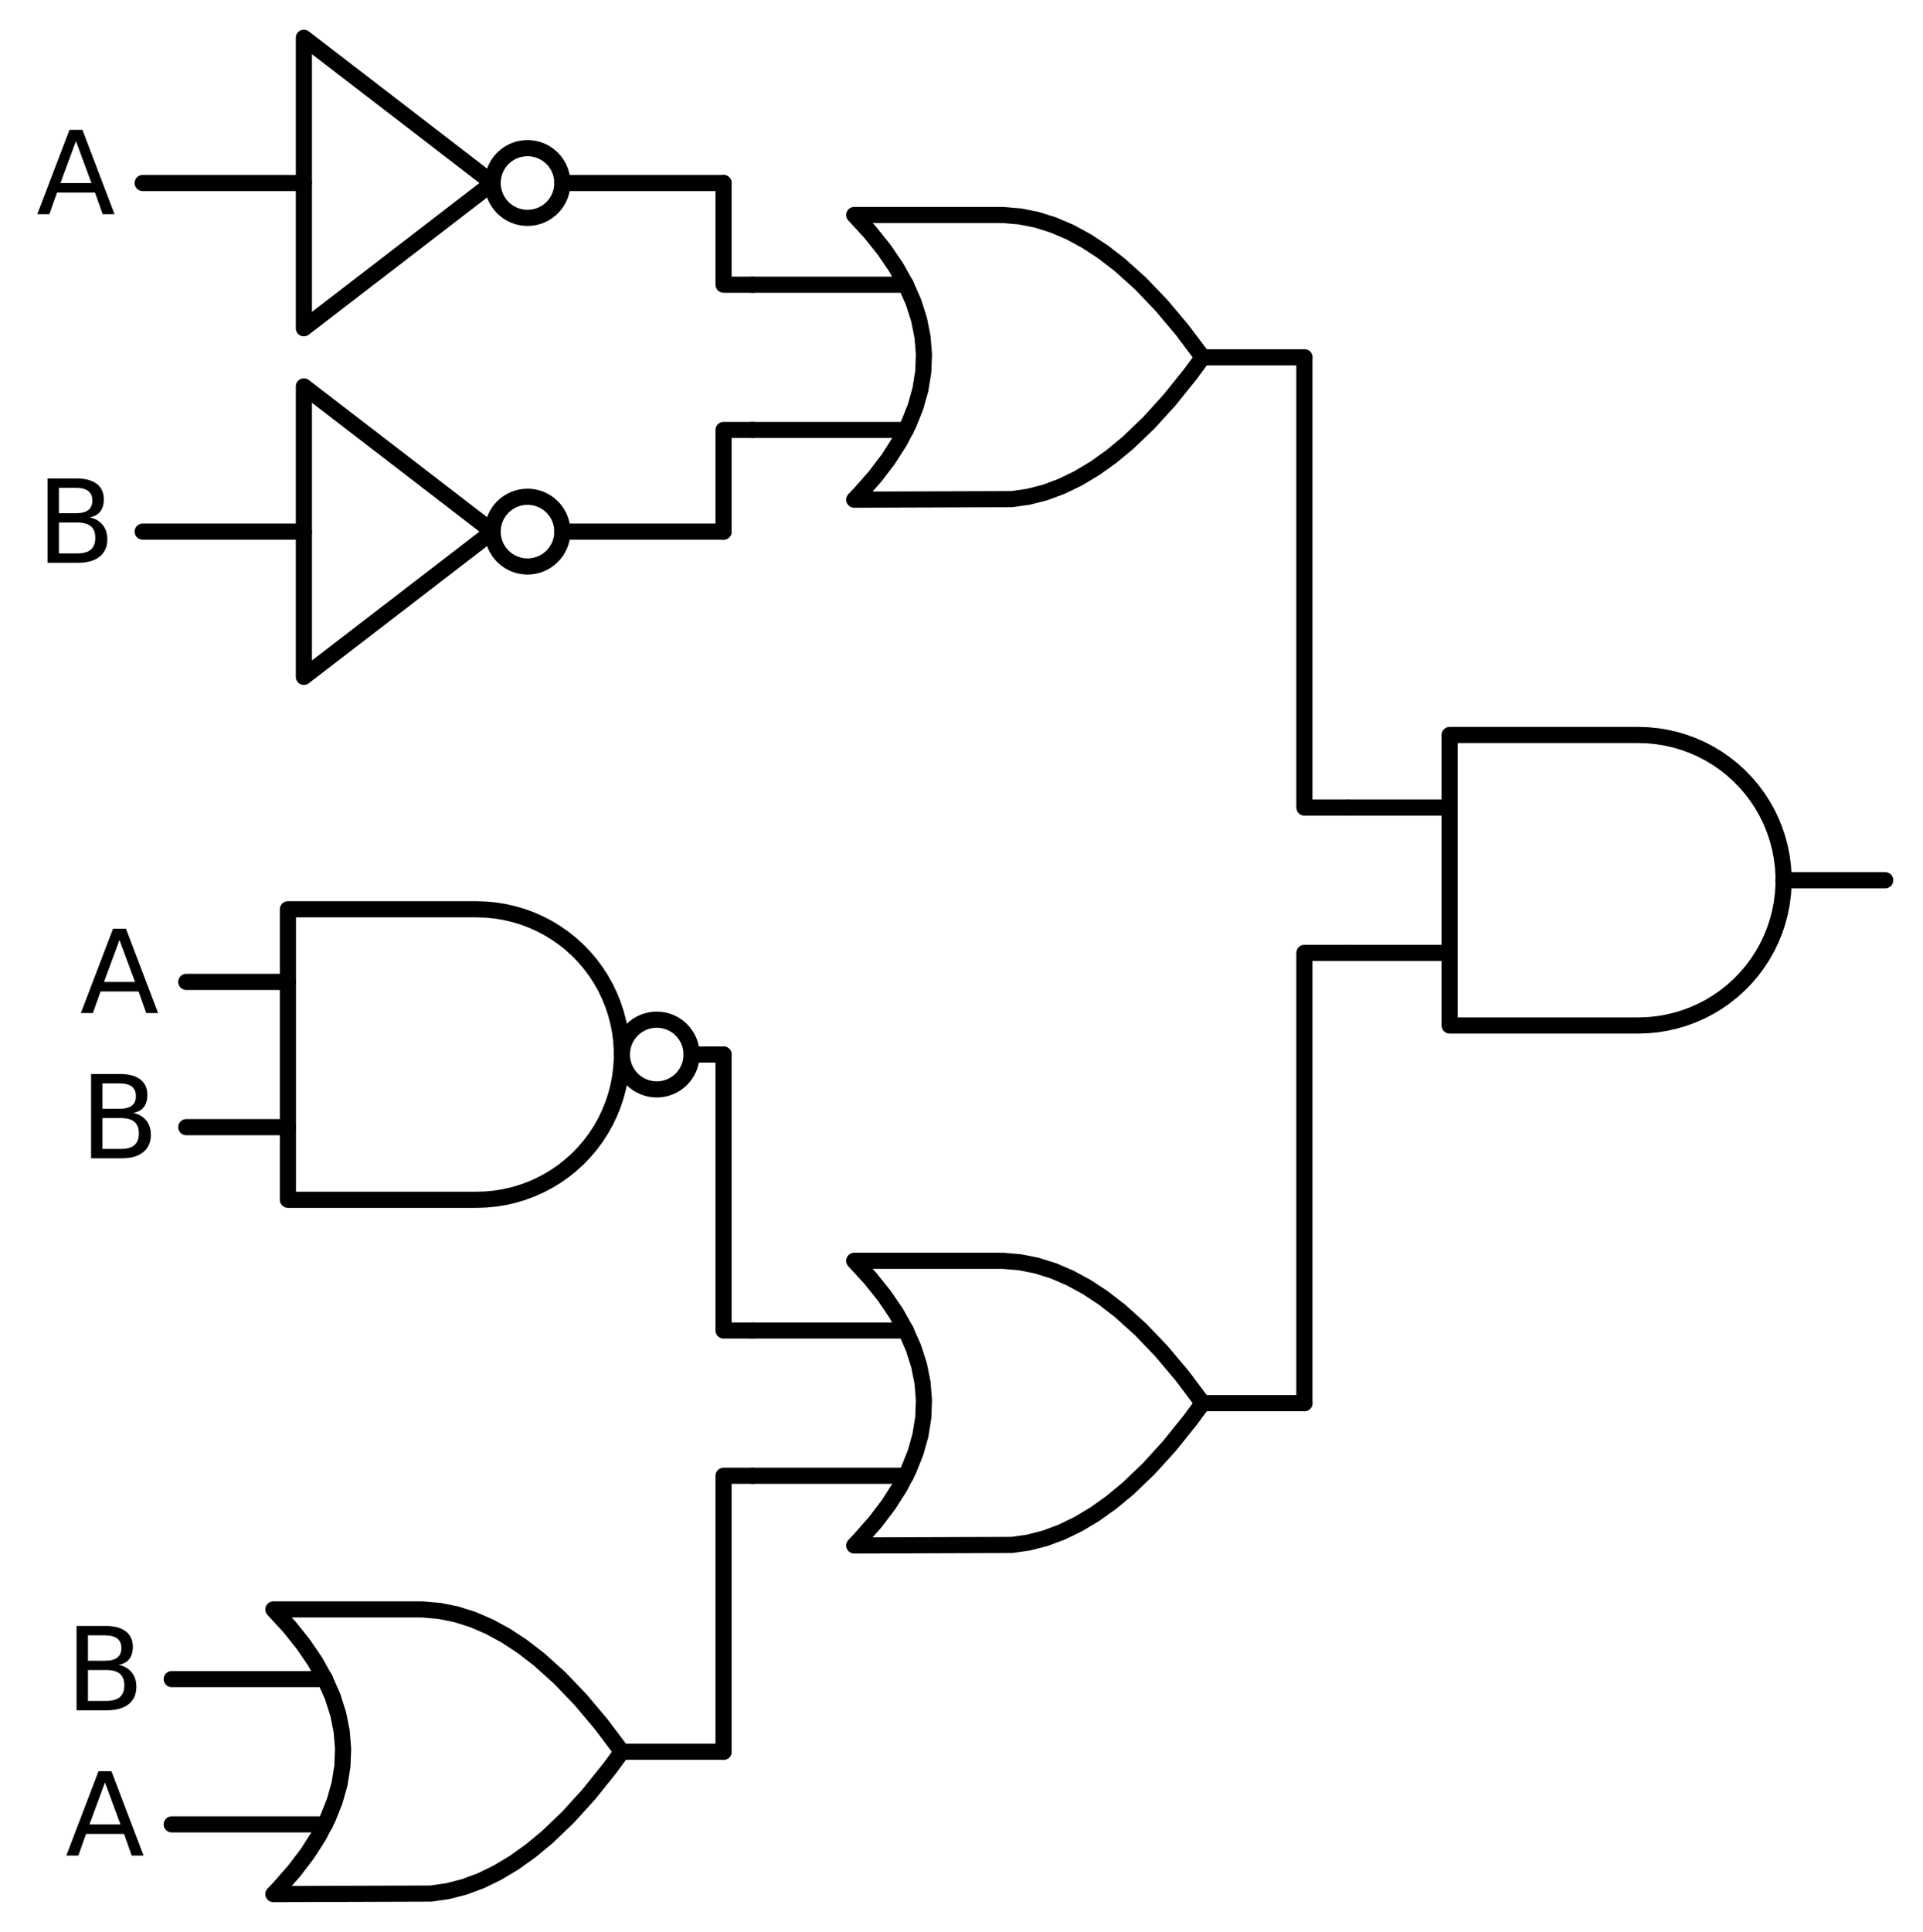 <?xml version="1.0" encoding="utf-8" standalone="no"?>
<!DOCTYPE svg PUBLIC "-//W3C//DTD SVG 1.1//EN"
  "http://www.w3.org/Graphics/SVG/1.1/DTD/svg11.dtd">
<svg xmlns:xlink="http://www.w3.org/1999/xlink" width="238.368pt" height="239.4pt" viewBox="0 0 238.368 239.4" xmlns="http://www.w3.org/2000/svg" version="1.1">
 <defs>
  <style type="text/css">*{stroke-linejoin: round; stroke-linecap: butt}</style>
 </defs>
 <g id="figure_1">
  <g id="patch_1">
   <path d="M 0 239.4 
L 238.368 239.4 
L 238.368 0 
L 0 0 
L 0 239.4 
z
" style="fill: none"/>
  </g>
  <g id="axes_1">
   <g id="patch_2">
    <path d="M 65.388 27 
C 66.534 27 67.633 26.545 68.443 25.735 
C 69.253 24.925 69.708 23.826 69.708 22.68 
C 69.708 21.534 69.253 20.435 68.443 19.625 
C 67.633 18.815 66.534 18.36 65.388 18.36 
C 64.242 18.36 63.143 18.815 62.333 19.625 
C 61.523 20.435 61.068 21.534 61.068 22.68 
C 61.068 23.826 61.523 24.925 62.333 25.735 
C 63.143 26.545 64.242 27 65.388 27 
L 65.388 27 
z
" clip-path="url(#p8b6978b1e3)" style="fill: none; stroke: #000000; stroke-width: 2; stroke-linejoin: miter"/>
   </g>
   <g id="patch_3">
    <path d="M 65.388 70.2 
C 66.534 70.2 67.633 69.745 68.443 68.935 
C 69.253 68.125 69.708 67.026 69.708 65.88 
C 69.708 64.734 69.253 63.635 68.443 62.825 
C 67.633 62.015 66.534 61.56 65.388 61.56 
C 64.242 61.56 63.143 62.015 62.333 62.825 
C 61.523 63.635 61.068 64.734 61.068 65.88 
C 61.068 67.026 61.523 68.125 62.333 68.935 
C 63.143 69.745 64.242 70.2 65.388 70.2 
L 65.388 70.2 
z
" clip-path="url(#p8b6978b1e3)" style="fill: none; stroke: #000000; stroke-width: 2; stroke-linejoin: miter"/>
   </g>
   <g id="patch_4">
    <path d="M 81.408 135 
C 82.554 135 83.653 134.545 84.463 133.735 
C 85.273 132.925 85.728 131.826 85.728 130.68 
C 85.728 129.534 85.273 128.435 84.463 127.625 
C 83.653 126.815 82.554 126.36 81.408 126.36 
C 80.262 126.36 79.163 126.815 78.353 127.625 
C 77.543 128.435 77.088 129.534 77.088 130.68 
C 77.088 131.826 77.543 132.925 78.353 133.735 
C 79.163 134.545 80.262 135 81.408 135 
L 81.408 135 
z
" clip-path="url(#p8b6978b1e3)" style="fill: none; stroke: #000000; stroke-width: 2; stroke-linejoin: miter"/>
   </g>
   <g id="line2d_1">
    <path d="M 203.088 127.08 
L 204.241 127.043 
L 205.39 126.932 
L 206.529 126.748 
L 207.654 126.491 
L 208.76 126.163 
L 209.843 125.765 
L 210.898 125.297 
L 211.921 124.764 
L 212.908 124.166 
L 213.854 123.505 
L 214.756 122.786 
L 215.61 122.01 
L 216.413 121.181 
L 217.161 120.303 
L 217.851 119.378 
L 218.481 118.411 
L 219.047 117.406 
L 219.547 116.366 
L 219.98 115.297 
L 220.344 114.201 
L 220.637 113.085 
L 220.857 111.953 
L 221.005 110.808 
L 221.079 109.657 
L 221.079 108.503 
L 221.005 107.352 
L 220.857 106.207 
L 220.637 105.075 
L 220.344 103.959 
L 219.98 102.863 
L 219.547 101.794 
L 219.047 100.754 
L 218.481 99.749 
L 217.851 98.782 
L 217.161 97.857 
L 216.413 96.979 
L 215.61 96.15 
L 214.756 95.374 
L 213.854 94.655 
L 212.908 93.994 
L 211.921 93.396 
L 210.898 92.863 
L 209.843 92.395 
L 208.76 91.997 
L 207.654 91.669 
L 206.529 91.412 
L 205.39 91.228 
L 204.241 91.117 
L 203.088 91.08 
L 203.088 91.08 
L 179.688 91.08 
L 179.688 109.08 
L 179.688 127.08 
L 203.088 127.08 
" clip-path="url(#p8b6978b1e3)" style="fill: none; stroke: #000000; stroke-width: 2; stroke-linecap: round"/>
   </g>
   <g id="line2d_2">
    <path d="M 167.088 118.08 
L 179.688 118.08 
" clip-path="url(#p8b6978b1e3)" style="fill: none; stroke: #000000; stroke-width: 2; stroke-linecap: round"/>
   </g>
   <g id="line2d_3">
    <path d="M 167.088 100.08 
L 179.688 100.08 
" clip-path="url(#p8b6978b1e3)" style="fill: none; stroke: #000000; stroke-width: 2; stroke-linecap: round"/>
   </g>
   <g id="line2d_4">
    <path d="M 221.088 109.08 
L 233.688 109.08 
" clip-path="url(#p8b6978b1e3)" style="fill: none; stroke: #000000; stroke-width: 2; stroke-linecap: round"/>
   </g>
   <g id="line2d_5">
    <path d="M 105.888 61.92 
L 125.431 61.854 
L 127.488 61.56 
L 129.545 61.031 
L 131.602 60.267 
L 133.659 59.268 
L 135.717 58.033 
L 137.774 56.564 
L 139.831 54.86 
L 142.402 52.398 
L 144.974 49.57 
L 147.545 46.374 
L 149.088 44.28 
L 149.088 44.28 
L 146.517 40.864 
L 143.945 37.815 
L 141.374 35.133 
L 138.802 32.819 
L 136.745 31.232 
L 134.688 29.88 
L 132.631 28.763 
L 130.574 27.882 
L 128.517 27.235 
L 126.459 26.824 
L 124.402 26.647 
L 123.888 26.64 
L 105.888 26.64 
L 105.888 26.64 
L 107.875 28.8 
L 109.603 30.96 
L 111.072 33.12 
L 112.282 35.28 
L 113.232 37.44 
L 113.923 39.6 
L 114.355 41.76 
L 114.528 43.92 
L 114.442 46.08 
L 114.096 48.24 
L 113.491 50.4 
L 112.627 52.56 
L 111.504 54.72 
L 110.122 56.88 
L 108.48 59.04 
L 106.579 61.2 
L 105.888 61.92 
L 105.888 61.92 
" clip-path="url(#p8b6978b1e3)" style="fill: none; stroke: #000000; stroke-width: 2; stroke-linecap: round"/>
   </g>
   <g id="line2d_6">
    <path d="M 93.288 53.28 
L 112.282 53.28 
" clip-path="url(#p8b6978b1e3)" style="fill: none; stroke: #000000; stroke-width: 2; stroke-linecap: round"/>
   </g>
   <g id="line2d_7">
    <path d="M 93.288 35.28 
L 112.282 35.28 
" clip-path="url(#p8b6978b1e3)" style="fill: none; stroke: #000000; stroke-width: 2; stroke-linecap: round"/>
   </g>
   <g id="line2d_8">
    <path d="M 149.088 44.28 
L 161.688 44.28 
" clip-path="url(#p8b6978b1e3)" style="fill: none; stroke: #000000; stroke-width: 2; stroke-linecap: round"/>
   </g>
   <g id="line2d_9">
    <path d="M 17.688 22.68 
L 37.668 22.68 
M 69.708 22.68 
L 89.688 22.68 
" clip-path="url(#p8b6978b1e3)" style="fill: none; stroke: #000000; stroke-width: 2; stroke-linecap: round"/>
   </g>
   <g id="line2d_10">
    <path d="M 37.668 4.68 
L 61.068 22.68 
L 37.668 40.68 
L 37.668 4.68 
" clip-path="url(#p8b6978b1e3)" style="fill: none; stroke: #000000; stroke-width: 2; stroke-linecap: round"/>
   </g>
   <g id="line2d_11">
    <path d="M 93.288 35.28 
L 89.688 35.28 
L 89.688 22.68 
" clip-path="url(#p8b6978b1e3)" style="fill: none; stroke: #000000; stroke-width: 2; stroke-linecap: round"/>
   </g>
   <g id="line2d_12">
    <path d="M 17.688 65.88 
L 37.668 65.88 
M 69.708 65.88 
L 89.688 65.88 
" clip-path="url(#p8b6978b1e3)" style="fill: none; stroke: #000000; stroke-width: 2; stroke-linecap: round"/>
   </g>
   <g id="line2d_13">
    <path d="M 37.668 47.88 
L 61.068 65.88 
L 37.668 83.88 
L 37.668 47.88 
" clip-path="url(#p8b6978b1e3)" style="fill: none; stroke: #000000; stroke-width: 2; stroke-linecap: round"/>
   </g>
   <g id="line2d_14">
    <path d="M 93.288 53.28 
L 89.688 53.28 
L 89.688 65.88 
" clip-path="url(#p8b6978b1e3)" style="fill: none; stroke: #000000; stroke-width: 2; stroke-linecap: round"/>
   </g>
   <g id="line2d_15">
    <path d="M 167.088 100.08 
L 161.688 100.08 
L 161.688 44.28 
" clip-path="url(#p8b6978b1e3)" style="fill: none; stroke: #000000; stroke-width: 2; stroke-linecap: round"/>
   </g>
   <g id="line2d_16">
    <path d="M 105.888 191.52 
L 125.431 191.454 
L 127.488 191.16 
L 129.545 190.631 
L 131.602 189.867 
L 133.659 188.868 
L 135.717 187.633 
L 137.774 186.164 
L 139.831 184.46 
L 142.402 181.998 
L 144.974 179.17 
L 147.545 175.974 
L 149.088 173.88 
L 149.088 173.88 
L 146.517 170.464 
L 143.945 167.415 
L 141.374 164.733 
L 138.802 162.419 
L 136.745 160.832 
L 134.688 159.48 
L 132.631 158.363 
L 130.574 157.482 
L 128.517 156.835 
L 126.459 156.424 
L 124.402 156.247 
L 123.888 156.24 
L 105.888 156.24 
L 105.888 156.24 
L 107.875 158.4 
L 109.603 160.56 
L 111.072 162.72 
L 112.282 164.88 
L 113.232 167.04 
L 113.923 169.2 
L 114.355 171.36 
L 114.528 173.52 
L 114.442 175.68 
L 114.096 177.84 
L 113.491 180 
L 112.627 182.16 
L 111.504 184.32 
L 110.122 186.48 
L 108.48 188.64 
L 106.579 190.8 
L 105.888 191.52 
L 105.888 191.52 
" clip-path="url(#p8b6978b1e3)" style="fill: none; stroke: #000000; stroke-width: 2; stroke-linecap: round"/>
   </g>
   <g id="line2d_17">
    <path d="M 93.288 182.88 
L 112.282 182.88 
" clip-path="url(#p8b6978b1e3)" style="fill: none; stroke: #000000; stroke-width: 2; stroke-linecap: round"/>
   </g>
   <g id="line2d_18">
    <path d="M 93.288 164.88 
L 112.282 164.88 
" clip-path="url(#p8b6978b1e3)" style="fill: none; stroke: #000000; stroke-width: 2; stroke-linecap: round"/>
   </g>
   <g id="line2d_19">
    <path d="M 149.088 173.88 
L 161.688 173.88 
" clip-path="url(#p8b6978b1e3)" style="fill: none; stroke: #000000; stroke-width: 2; stroke-linecap: round"/>
   </g>
   <g id="line2d_20">
    <path d="M 59.088 148.68 
L 60.241 148.643 
L 61.39 148.532 
L 62.529 148.348 
L 63.654 148.091 
L 64.76 147.763 
L 65.843 147.365 
L 66.898 146.897 
L 67.921 146.364 
L 68.908 145.766 
L 69.854 145.105 
L 70.756 144.386 
L 71.61 143.61 
L 72.413 142.781 
L 73.161 141.903 
L 73.851 140.978 
L 74.481 140.011 
L 75.047 139.006 
L 75.547 137.966 
L 75.98 136.897 
L 76.344 135.801 
L 76.637 134.685 
L 76.857 133.553 
L 77.005 132.408 
L 77.079 131.257 
L 77.079 130.103 
L 77.005 128.952 
L 76.857 127.807 
L 76.637 126.675 
L 76.344 125.559 
L 75.98 124.463 
L 75.547 123.394 
L 75.047 122.354 
L 74.481 121.349 
L 73.851 120.382 
L 73.161 119.457 
L 72.413 118.579 
L 71.61 117.75 
L 70.756 116.974 
L 69.854 116.255 
L 68.908 115.594 
L 67.921 114.996 
L 66.898 114.463 
L 65.843 113.995 
L 64.76 113.597 
L 63.654 113.269 
L 62.529 113.012 
L 61.39 112.828 
L 60.241 112.717 
L 59.088 112.68 
L 59.088 112.68 
L 35.688 112.68 
L 35.688 130.68 
L 35.688 148.68 
L 59.088 148.68 
" clip-path="url(#p8b6978b1e3)" style="fill: none; stroke: #000000; stroke-width: 2; stroke-linecap: round"/>
   </g>
   <g id="line2d_21">
    <path d="M 23.088 139.68 
L 35.688 139.68 
" clip-path="url(#p8b6978b1e3)" style="fill: none; stroke: #000000; stroke-width: 2; stroke-linecap: round"/>
   </g>
   <g id="line2d_22">
    <path d="M 23.088 121.68 
L 35.688 121.68 
" clip-path="url(#p8b6978b1e3)" style="fill: none; stroke: #000000; stroke-width: 2; stroke-linecap: round"/>
   </g>
   <g id="line2d_23">
    <path d="M 85.728 130.68 
L 89.688 130.68 
" clip-path="url(#p8b6978b1e3)" style="fill: none; stroke: #000000; stroke-width: 2; stroke-linecap: round"/>
   </g>
   <g id="line2d_24">
    <path d="M 93.288 164.88 
L 89.688 164.88 
L 89.688 130.68 
" clip-path="url(#p8b6978b1e3)" style="fill: none; stroke: #000000; stroke-width: 2; stroke-linecap: round"/>
   </g>
   <g id="line2d_25">
    <path d="M 33.888 234.72 
L 53.431 234.654 
L 55.488 234.36 
L 57.545 233.831 
L 59.602 233.067 
L 61.659 232.068 
L 63.717 230.833 
L 65.774 229.364 
L 67.831 227.66 
L 70.402 225.198 
L 72.974 222.37 
L 75.545 219.174 
L 77.088 217.08 
L 77.088 217.08 
L 74.517 213.664 
L 71.945 210.615 
L 69.374 207.933 
L 66.802 205.619 
L 64.745 204.032 
L 62.688 202.68 
L 60.631 201.563 
L 58.574 200.682 
L 56.517 200.035 
L 54.459 199.624 
L 52.402 199.447 
L 51.888 199.44 
L 33.888 199.44 
L 33.888 199.44 
L 35.875 201.6 
L 37.603 203.76 
L 39.072 205.92 
L 40.282 208.08 
L 41.232 210.24 
L 41.923 212.4 
L 42.355 214.56 
L 42.528 216.72 
L 42.442 218.88 
L 42.096 221.04 
L 41.491 223.2 
L 40.627 225.36 
L 39.504 227.52 
L 38.122 229.68 
L 36.48 231.84 
L 34.579 234 
L 33.888 234.72 
L 33.888 234.72 
" clip-path="url(#p8b6978b1e3)" style="fill: none; stroke: #000000; stroke-width: 2; stroke-linecap: round"/>
   </g>
   <g id="line2d_26">
    <path d="M 21.288 226.08 
L 40.282 226.08 
" clip-path="url(#p8b6978b1e3)" style="fill: none; stroke: #000000; stroke-width: 2; stroke-linecap: round"/>
   </g>
   <g id="line2d_27">
    <path d="M 21.288 208.08 
L 40.282 208.08 
" clip-path="url(#p8b6978b1e3)" style="fill: none; stroke: #000000; stroke-width: 2; stroke-linecap: round"/>
   </g>
   <g id="line2d_28">
    <path d="M 77.088 217.08 
L 89.688 217.08 
" clip-path="url(#p8b6978b1e3)" style="fill: none; stroke: #000000; stroke-width: 2; stroke-linecap: round"/>
   </g>
   <g id="line2d_29">
    <path d="M 93.288 182.88 
L 89.688 182.88 
L 89.688 217.08 
" clip-path="url(#p8b6978b1e3)" style="fill: none; stroke: #000000; stroke-width: 2; stroke-linecap: round"/>
   </g>
   <g id="line2d_30">
    <path d="M 167.088 118.08 
L 161.688 118.08 
L 161.688 173.88 
" clip-path="url(#p8b6978b1e3)" style="fill: none; stroke: #000000; stroke-width: 2; stroke-linecap: round"/>
   </g>
   <g id="text_1">
    <!-- A -->
    <g transform="translate(4.511 26.543) scale(0.14 -0.14)">
     <defs>
      <path id="DejaVuSans-41" d="M 2188 4044 
L 1331 1722 
L 3047 1722 
L 2188 4044 
z
M 1831 4666 
L 2547 4666 
L 4325 0 
L 3669 0 
L 3244 1197 
L 1141 1197 
L 716 0 
L 50 0 
L 1831 4666 
z
" transform="scale(0.016)"/>
     </defs>
     <use xlink:href="#DejaVuSans-41"/>
    </g>
   </g>
   <g id="text_2">
    <!-- B -->
    <g transform="translate(4.483 69.743) scale(0.14 -0.14)">
     <defs>
      <path id="DejaVuSans-42" d="M 1259 2228 
L 1259 519 
L 2272 519 
Q 2781 519 3026 730 
Q 3272 941 3272 1375 
Q 3272 1813 3026 2020 
Q 2781 2228 2272 2228 
L 1259 2228 
z
M 1259 4147 
L 1259 2741 
L 2194 2741 
Q 2656 2741 2882 2914 
Q 3109 3088 3109 3444 
Q 3109 3797 2882 3972 
Q 2656 4147 2194 4147 
L 1259 4147 
z
M 628 4666 
L 2241 4666 
Q 2963 4666 3353 4366 
Q 3744 4066 3744 3513 
Q 3744 3084 3544 2831 
Q 3344 2578 2956 2516 
Q 3422 2416 3680 2098 
Q 3938 1781 3938 1306 
Q 3938 681 3513 340 
Q 3088 0 2303 0 
L 628 0 
L 628 4666 
z
" transform="scale(0.016)"/>
     </defs>
     <use xlink:href="#DejaVuSans-42"/>
    </g>
   </g>
   <g id="text_3">
    <!-- A -->
    <g transform="translate(9.911 125.543) scale(0.14 -0.14)">
     <use xlink:href="#DejaVuSans-41"/>
    </g>
   </g>
   <g id="text_4">
    <!-- B -->
    <g transform="translate(9.883 143.543) scale(0.14 -0.14)">
     <use xlink:href="#DejaVuSans-42"/>
    </g>
   </g>
   <g id="text_5">
    <!-- B -->
    <g transform="translate(8.083 211.943) scale(0.14 -0.14)">
     <use xlink:href="#DejaVuSans-42"/>
    </g>
   </g>
   <g id="text_6">
    <!-- A -->
    <g transform="translate(8.111 229.943) scale(0.14 -0.14)">
     <use xlink:href="#DejaVuSans-41"/>
    </g>
   </g>
  </g>
 </g>
 <defs>
  <clipPath id="p8b6978b1e3">
   <rect x="0" y="-0" width="238.368" height="239.4"/>
  </clipPath>
 </defs>
</svg>
